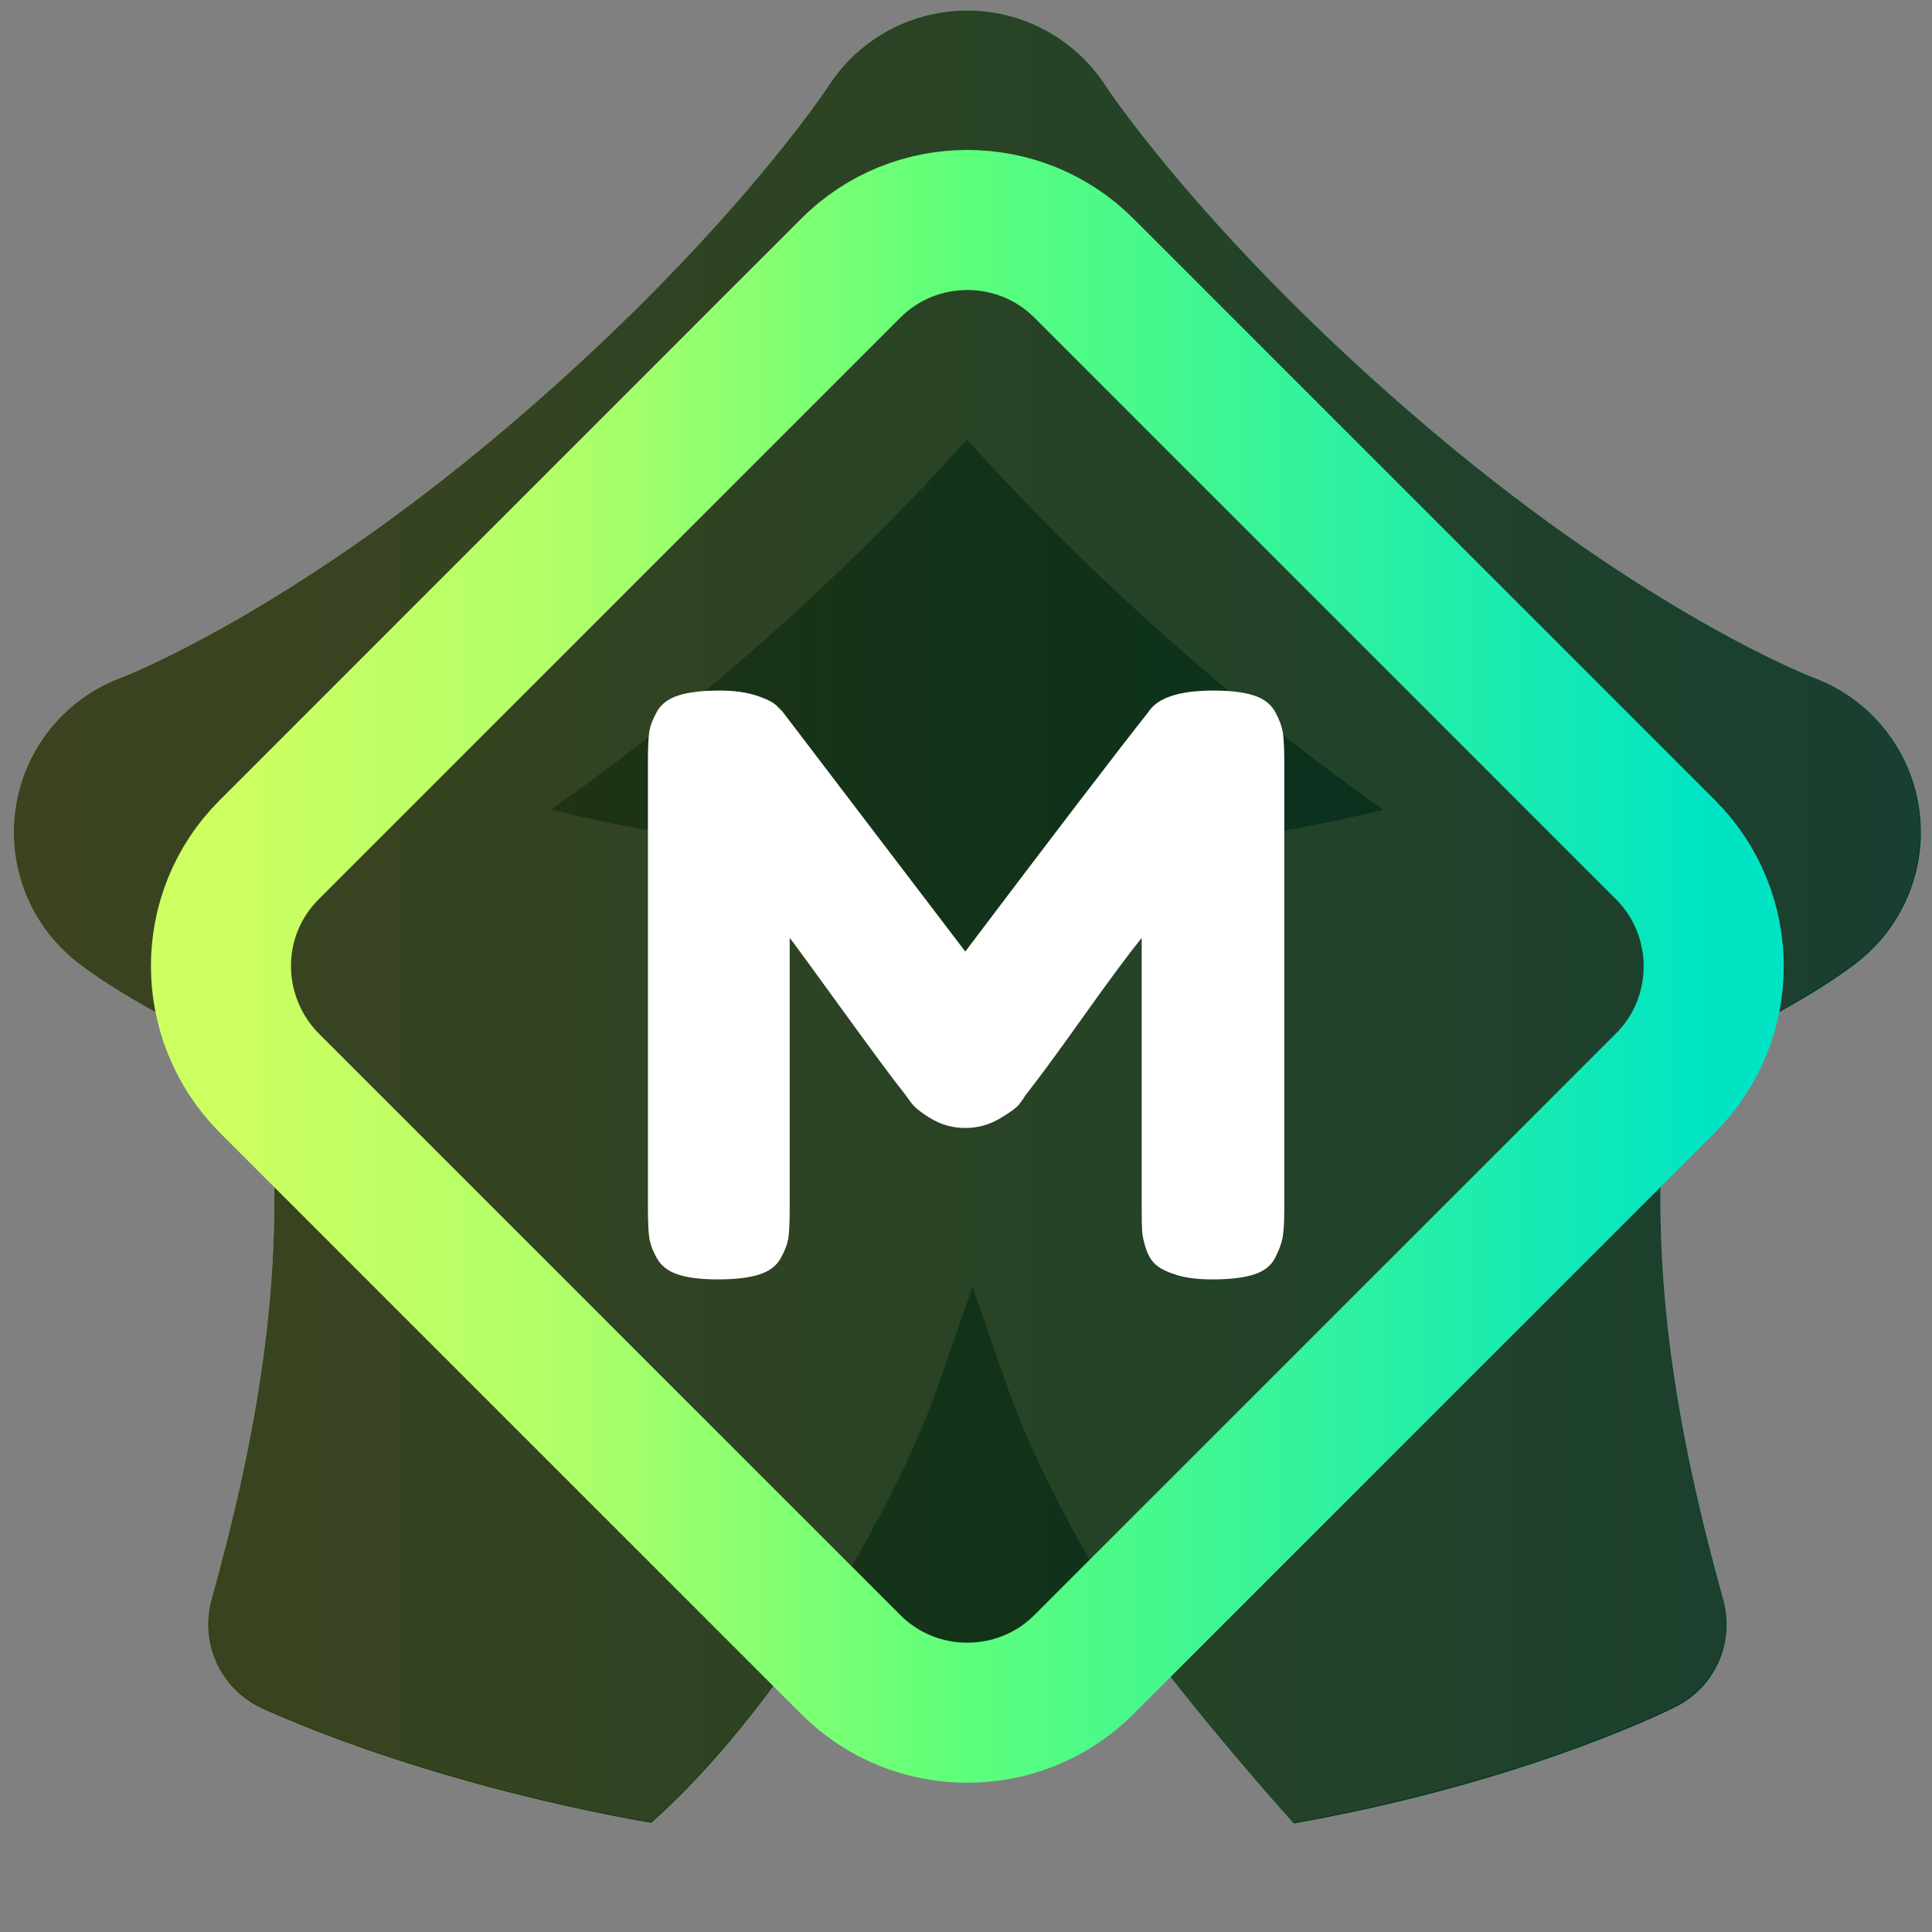 <?xml version="1.0" encoding="UTF-8" standalone="no"?>
<!DOCTYPE svg PUBLIC "-//W3C//DTD SVG 1.1//EN" "http://www.w3.org/Graphics/SVG/1.1/DTD/svg11.dtd">
<svg width="100%" height="100%" viewBox="0 0 190 190" version="1.1" xmlns="http://www.w3.org/2000/svg" xmlns:xlink="http://www.w3.org/1999/xlink" xml:space="preserve" xmlns:serif="http://www.serif.com/" style="fill-rule:evenodd;clip-rule:evenodd;stroke-miterlimit:10;">
    <rect x="0" y="0" width="190" height="190" fill="#808080" stroke="none"/>
    <g transform="matrix(1,0,0,1,-845,-2075)">
        <g transform="matrix(1,0,0,1,3,0)">
            <g id="carnival-transparent-modfest" serif:id="carnival/transparent-modfest" transform="matrix(0.95,0,0,0.95,842,2075)">
                <rect x="0" y="0" width="200" height="200" style="fill:none;"/>
                <clipPath id="_clip1">
                    <rect x="0" y="0" width="200" height="200"/>
                </clipPath>
                <g clip-path="url(#_clip1)">
                    <g id="ModFest-Carnival-Transparent" serif:id="ModFest Carnival Transparent" transform="matrix(1.053,0,0,1.053,-5.214,-5.263)">
                        <rect x="0" y="0" width="200" height="200" style="fill:none;"/>
                        <g>
                            <g transform="matrix(1,0,0,1,0.05,0)">
                                <path d="M199.95,0L200,0L200,200L199.95,200L199.95,0ZM29.295,108.905C17.94,104.035 12.547,99.635 12.547,99.635C7.882,96.023 5.546,90.163 6.448,84.333C7.349,78.502 11.346,73.622 16.884,71.588C16.884,71.588 32.968,65.435 54.426,47.279C76.331,28.747 86.332,13.476 86.332,13.476C91.172,5.947 101.213,3.763 108.742,8.603C110.785,9.915 112.434,11.611 113.656,13.535C114.508,14.803 124.619,29.551 145.574,47.279C167.032,65.435 183.116,71.588 183.116,71.588C188.651,73.621 192.647,78.497 193.551,84.324C194.455,90.151 192.126,96.01 187.467,99.624C187.467,99.624 182.079,104.031 170.724,108.906C170.164,109.757 169.515,110.566 168.778,111.32C166.725,129.232 169.771,145.868 174.273,162.132C174.457,162.75 174.57,163.377 174.618,164.004C174.737,165.521 174.466,167.011 173.874,168.351C173.285,169.693 172.369,170.899 171.17,171.836C170.661,172.235 170.104,172.583 169.506,172.869C167.763,173.734 153.861,180.399 132.098,184.267L131.684,183.805C131.684,183.805 121.871,172.864 115.812,164.288L111.45,168.65C105.15,174.95 94.85,174.95 88.55,168.65L84.923,165.023C80.347,171.975 75.059,178.609 69.638,183.558L68.921,184.212C45.455,180.085 30.505,172.873 30.505,172.873C26.542,170.977 24.511,166.512 25.685,162.279C30.211,145.967 33.281,129.285 31.221,111.317C30.492,110.561 29.85,109.752 29.295,108.905Z" style="fill:url(#_Linear2);"/>
                            </g>
                            <g id="Layer6">
                                <path d="M29.345,108.905C17.99,104.035 12.597,99.635 12.597,99.635C7.932,96.023 5.596,90.163 6.498,84.333C7.399,78.502 11.396,73.622 16.934,71.588C16.934,71.588 33.018,65.435 54.476,47.279C76.381,28.747 86.382,13.476 86.382,13.476C91.222,5.947 101.263,3.763 108.792,8.603C110.835,9.915 112.484,11.611 113.706,13.535C114.558,14.803 124.669,29.551 145.624,47.279C167.082,65.435 183.166,71.588 183.166,71.588C188.701,73.621 192.697,78.497 193.601,84.324C194.505,90.151 192.176,96.01 187.517,99.624C187.517,99.624 182.129,104.031 170.774,108.906C170.214,109.757 169.565,110.566 168.828,111.32C166.775,129.232 169.821,145.868 174.323,162.132C174.507,162.75 174.62,163.377 174.668,164.004C174.787,165.521 174.516,167.011 173.924,168.351C173.335,169.693 172.419,170.899 171.22,171.836C170.711,172.235 170.154,172.583 169.556,172.869C167.813,173.734 153.911,180.399 132.148,184.267L131.734,183.805C131.734,183.805 121.921,172.864 115.862,164.288L111.5,168.65C105.2,174.95 94.9,174.95 88.6,168.65L84.973,165.023C80.397,171.975 75.109,178.609 69.688,183.558L68.971,184.212C45.505,180.085 30.555,172.873 30.555,172.873C26.592,170.977 24.561,166.512 25.735,162.279C30.261,145.967 33.331,129.285 31.271,111.317C30.542,110.561 29.9,109.752 29.345,108.905Z" style="fill-opacity:0.8;"/>
                            </g>
                            <g id="Layer3" transform="matrix(1.167,0,0,1.056,-16.942,-20.868)">
                                <g opacity="0.13">
                                    <g transform="matrix(0.886,0,0,1,11.601,1.924)">
                                        <path d="M33.32,121.595C21.206,116.723 15.466,112.138 15.466,112.138C10.955,108.719 8.697,103.172 9.569,97.654C10.441,92.135 14.305,87.515 19.66,85.591C19.66,85.591 35.211,79.766 55.959,62.581C77.139,45.039 86.81,30.585 86.81,30.585C91.489,23.458 101.198,21.391 108.478,25.972C110.453,27.214 112.047,28.819 113.229,30.641C114.053,31.841 123.829,45.8 144.091,62.581C164.839,79.766 180.39,85.591 180.39,85.591C185.742,87.514 189.606,92.131 190.48,97.646C191.354,103.161 189.102,108.707 184.597,112.128C184.597,112.128 176.984,118.224 160.766,123.83C162.888,123.119 164.871,122.397 166.718,121.678C164.367,139.214 167.357,155.44 171.84,171.294C172.017,171.879 172.127,172.473 172.174,173.066C172.288,174.503 172.026,175.912 171.454,177.182C170.884,178.452 169.999,179.593 168.839,180.48C168.347,180.858 167.809,181.187 167.231,181.458C165.545,182.277 152.103,188.585 131.061,192.246L130.661,191.809C130.661,191.809 117.883,177.865 112.829,169.654C108.824,163.148 105.595,156.622 103.7,151.264L100.546,142.351L97.392,151.264C95.497,156.622 92.269,163.148 88.264,169.654C83.268,177.769 77.064,185.859 70.668,191.575L69.975,192.194C47.285,188.288 32.83,181.462 32.83,181.462C28.999,179.667 27.034,175.44 28.17,171.434C32.682,155.51 35.698,139.214 33.32,121.595ZM69.759,91.173C66.521,93.663 63.408,95.915 60.451,97.946C63.285,98.634 66.362,99.281 69.685,99.855C76.399,101.015 84.119,101.88 92.882,102.19L99.853,111.15C104.224,105.487 107.862,100.794 110.77,97.071C111.647,97.739 112.549,98.527 113.476,99.434L115.783,101.692C121.011,101.266 125.805,100.643 130.175,99.895C133.575,99.312 136.718,98.654 139.608,97.953C136.581,95.874 133.391,93.563 130.071,91.003C128.387,89.705 126.67,88.343 124.923,86.914C124.562,86.618 124.199,86.32 123.835,86.018C113.758,77.672 105.872,69.87 100.016,63.483C94.169,69.872 86.29,77.673 76.215,86.018C75.856,86.316 75.498,86.611 75.141,86.903C73.313,88.398 71.517,89.821 69.759,91.173Z" style="fill:rgb(184,178,116);"/>
                                    </g>
                                </g>
                            </g>
                            <g transform="matrix(1,0,0,1,7.10543e-14,-0.05)">
                                <path d="M31.4,88.6L88.6,31.4C94.9,25.1 105.2,25.1 111.5,31.4L168.7,88.6C175,94.9 175,105.2 168.7,111.5L111.5,168.7C105.2,175 94.9,175 88.6,168.7L31.4,111.5C25.1,105.1 25.1,94.9 31.4,88.6Z" style="fill:none;fill-rule:nonzero;stroke:url(#_Linear3);stroke-width:13.77px;"/>
                            </g>
                        </g>
                    </g>
                    <g transform="matrix(1.053,0,0,1.053,63.737,132.526)">
                        <path d="M58.759,-57.967C60.396,-57.967 61.715,-57.809 62.718,-57.492C63.722,-57.175 64.434,-56.621 64.857,-55.829C65.279,-55.037 65.53,-54.324 65.609,-53.691C65.688,-53.057 65.728,-52.133 65.728,-50.919L65.728,-6.969C65.728,-5.754 65.675,-4.844 65.569,-4.237C65.464,-3.63 65.213,-2.943 64.817,-2.178C64.421,-1.412 63.722,-0.871 62.718,-0.554C61.715,-0.238 60.369,-0.079 58.68,-0.079C57.307,-0.079 56.172,-0.211 55.275,-0.475C54.377,-0.739 53.691,-1.056 53.216,-1.425C52.741,-1.795 52.384,-2.336 52.147,-3.049C51.909,-3.762 51.777,-4.369 51.751,-4.87C51.724,-5.372 51.711,-6.124 51.711,-7.127L51.711,-33.656C50.391,-32.019 48.464,-29.419 45.93,-25.856C43.396,-22.292 41.522,-19.745 40.308,-18.214C40.149,-17.95 39.938,-17.646 39.674,-17.303C39.41,-16.96 38.764,-16.485 37.734,-15.878C36.705,-15.27 35.583,-14.967 34.368,-14.967C33.207,-14.967 32.138,-15.244 31.161,-15.798C30.185,-16.353 29.485,-16.894 29.063,-17.422L28.429,-18.293C27.373,-19.613 25.288,-22.424 22.173,-26.727C19.058,-31.029 17.369,-33.339 17.105,-33.656L17.105,-6.969C17.105,-5.754 17.065,-4.844 16.986,-4.237C16.907,-3.63 16.656,-2.943 16.234,-2.178C15.812,-1.412 15.099,-0.871 14.096,-0.554C13.093,-0.238 11.747,-0.079 10.057,-0.079C8.421,-0.079 7.114,-0.238 6.137,-0.554C5.161,-0.871 4.461,-1.412 4.039,-2.178C3.616,-2.943 3.366,-3.643 3.286,-4.276C3.207,-4.91 3.168,-5.86 3.168,-7.127L3.168,-51.078C3.168,-52.292 3.207,-53.202 3.286,-53.81C3.366,-54.417 3.616,-55.103 4.039,-55.869C4.461,-56.634 5.174,-57.175 6.177,-57.492C7.18,-57.809 8.526,-57.967 10.216,-57.967C11.641,-57.967 12.868,-57.796 13.898,-57.452C14.927,-57.109 15.6,-56.753 15.917,-56.383L16.392,-55.908L34.368,-32.31C43.343,-44.188 49.335,-52.028 52.345,-55.829C53.242,-57.254 55.38,-57.967 58.759,-57.967Z" style="fill:white;fill-rule:nonzero;"/>
                    </g>
                </g>
            </g>
        </g>
    </g>
    <defs>
        <linearGradient id="_Linear2" x1="0" y1="0" x2="1" y2="0" gradientUnits="userSpaceOnUse" gradientTransform="matrix(200,0,0,200,0,100)"><stop offset="0" style="stop-color:rgb(206,255,97);stop-opacity:1"/><stop offset="0.23" style="stop-color:rgb(176,255,104);stop-opacity:1"/><stop offset="0.49" style="stop-color:rgb(95,255,122);stop-opacity:1"/><stop offset="1" style="stop-color:rgb(0,228,196);stop-opacity:1"/></linearGradient>
        <linearGradient id="_Linear3" x1="0" y1="0" x2="1" y2="0" gradientUnits="userSpaceOnUse" gradientTransform="matrix(146.75,0,0,146.75,26.675,100.05)"><stop offset="0" style="stop-color:rgb(206,255,97);stop-opacity:1"/><stop offset="0.23" style="stop-color:rgb(176,255,104);stop-opacity:1"/><stop offset="0.49" style="stop-color:rgb(95,255,122);stop-opacity:1"/><stop offset="1" style="stop-color:rgb(0,228,196);stop-opacity:1"/></linearGradient>
    </defs>
</svg>
